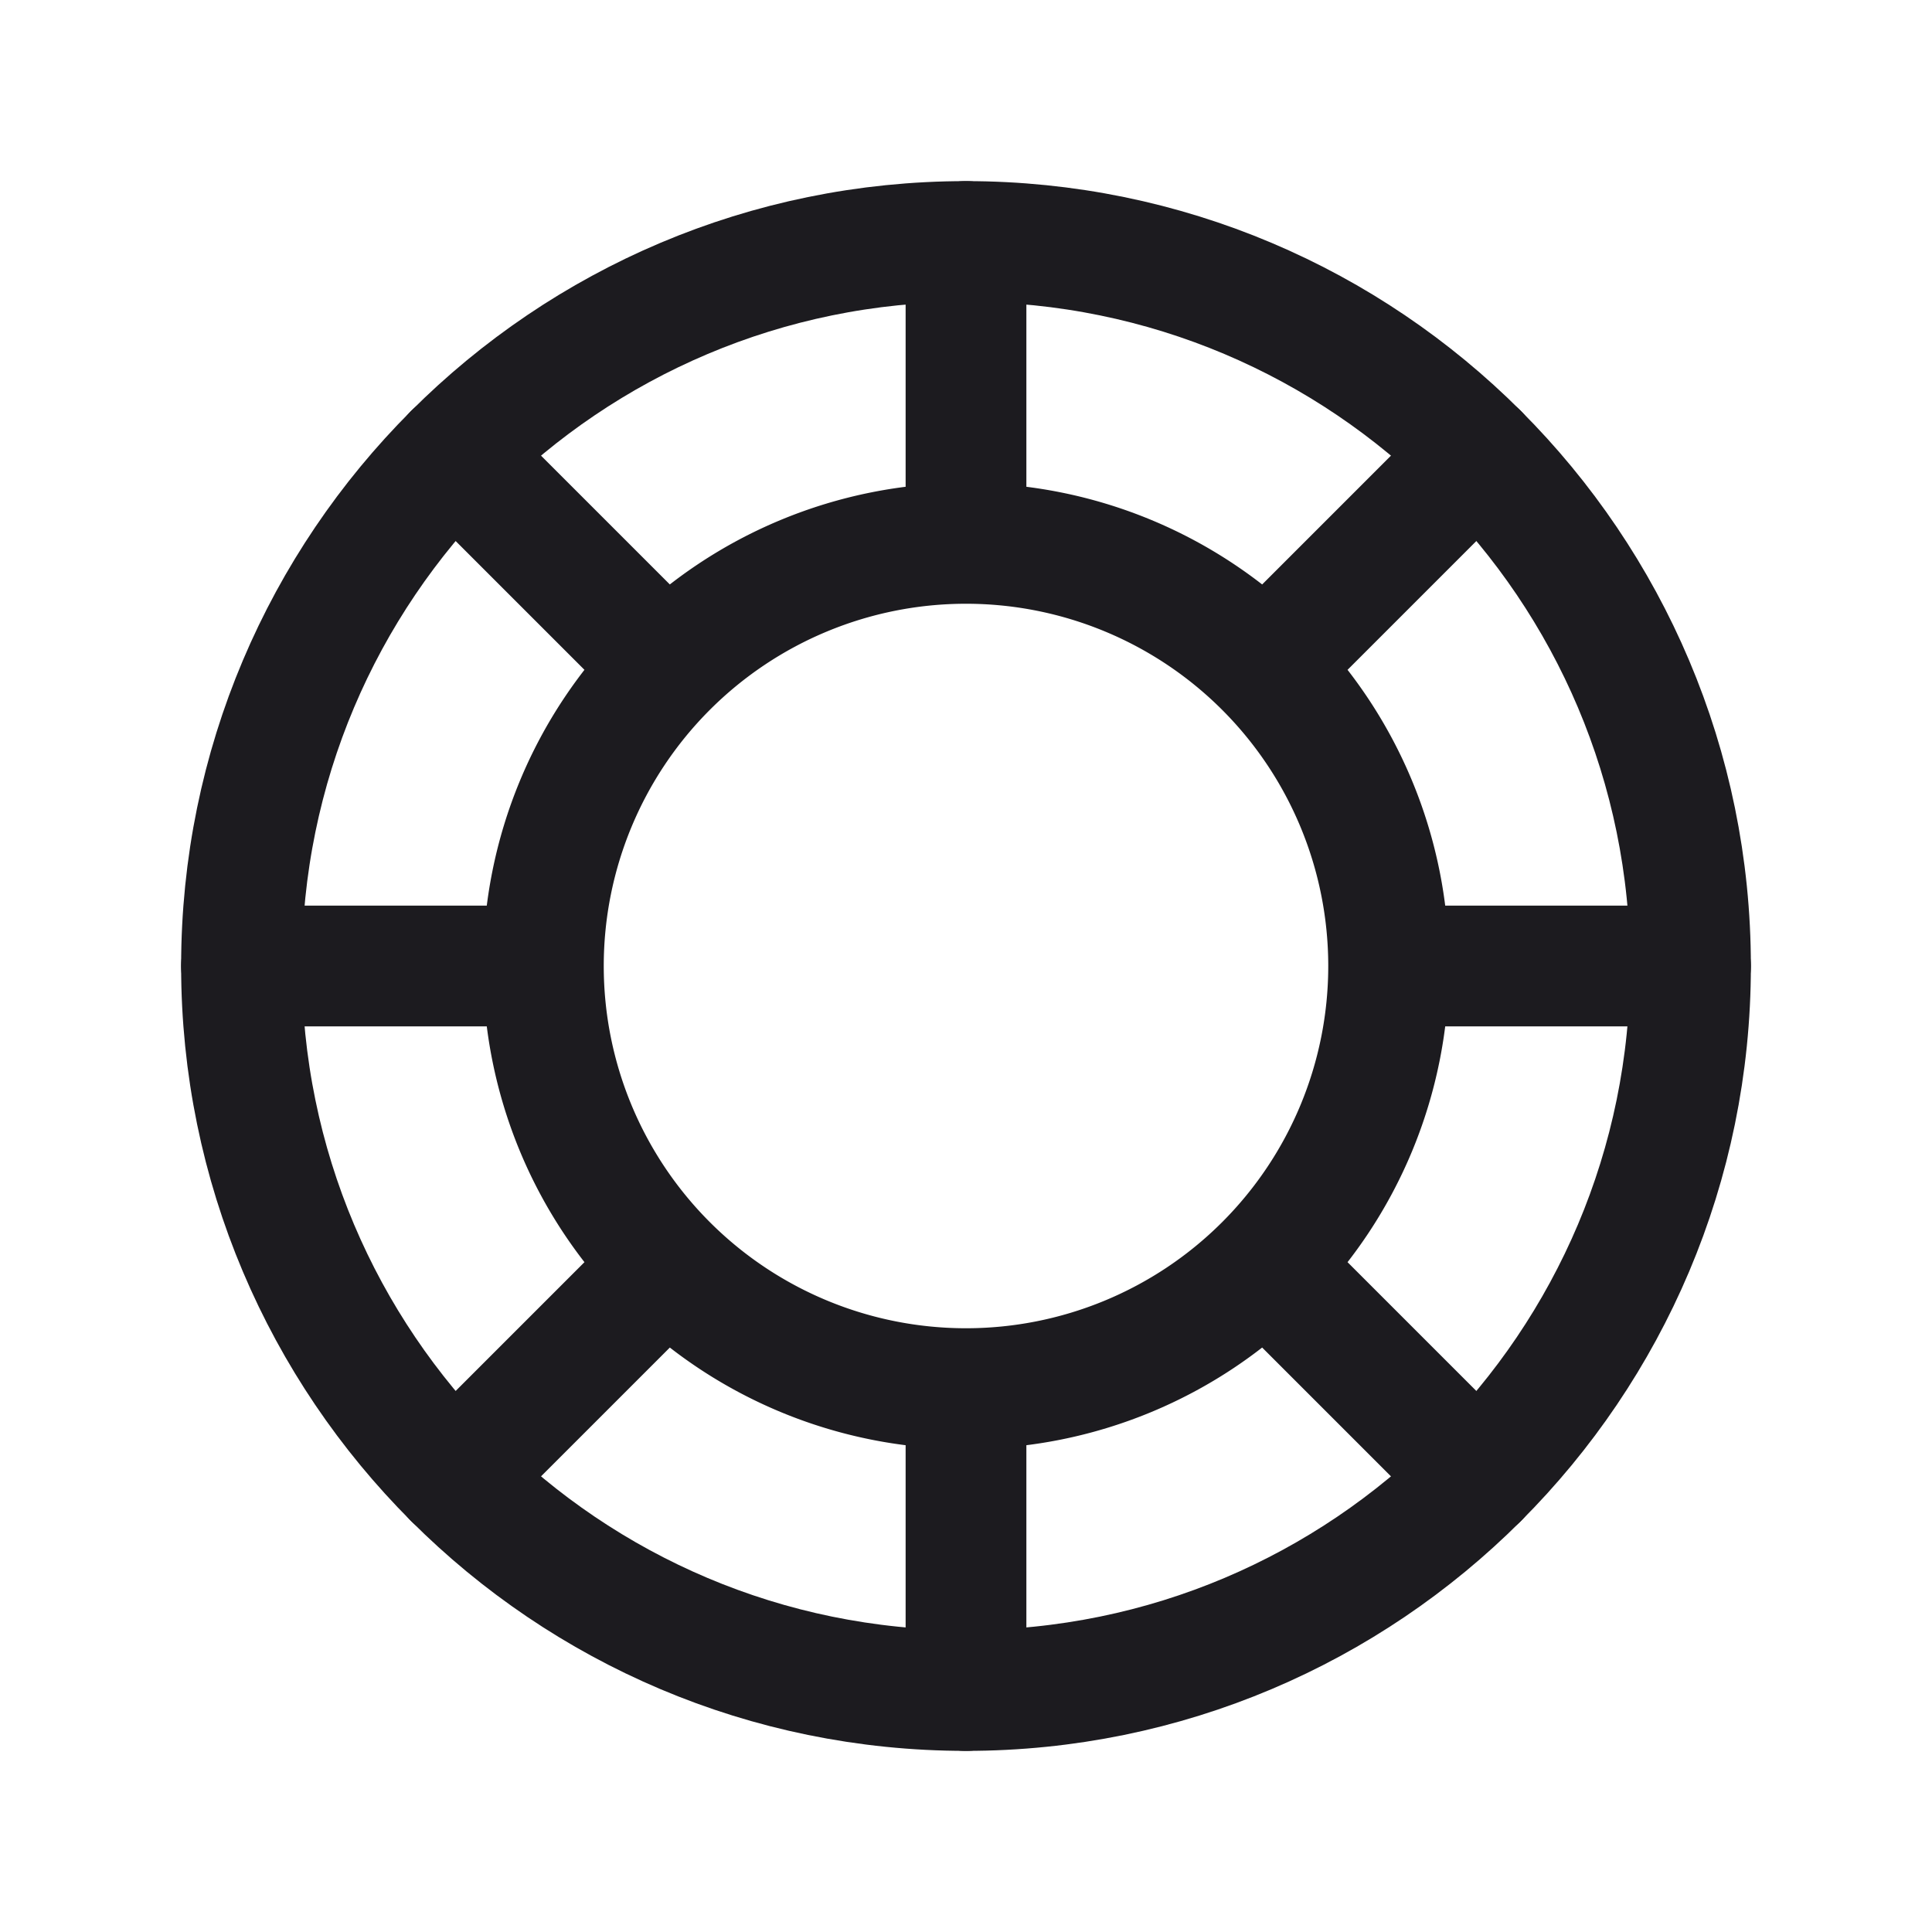 <svg width="32" height="32" fill="none" xmlns="http://www.w3.org/2000/svg"><path d="M16 28c6.627 0 12-5.373 12-12S22.627 4 16 4 4 9.373 4 16s5.373 12 12 12Z" stroke="#1C1B1F" stroke-width="2" stroke-linecap="round" stroke-linejoin="round"/><path d="M16 23a7 7 0 1 0 0-14 7 7 0 0 0 0 14ZM16 9V4M11.05 11.05 7.515 7.515M9 16H4M11.05 20.95l-3.535 3.535M16 23v5M20.95 20.95l3.535 3.535M23 16h5M20.95 11.05l3.535-3.535" stroke="#1C1B1F" stroke-width="2" stroke-linecap="round" stroke-linejoin="round"/></svg>